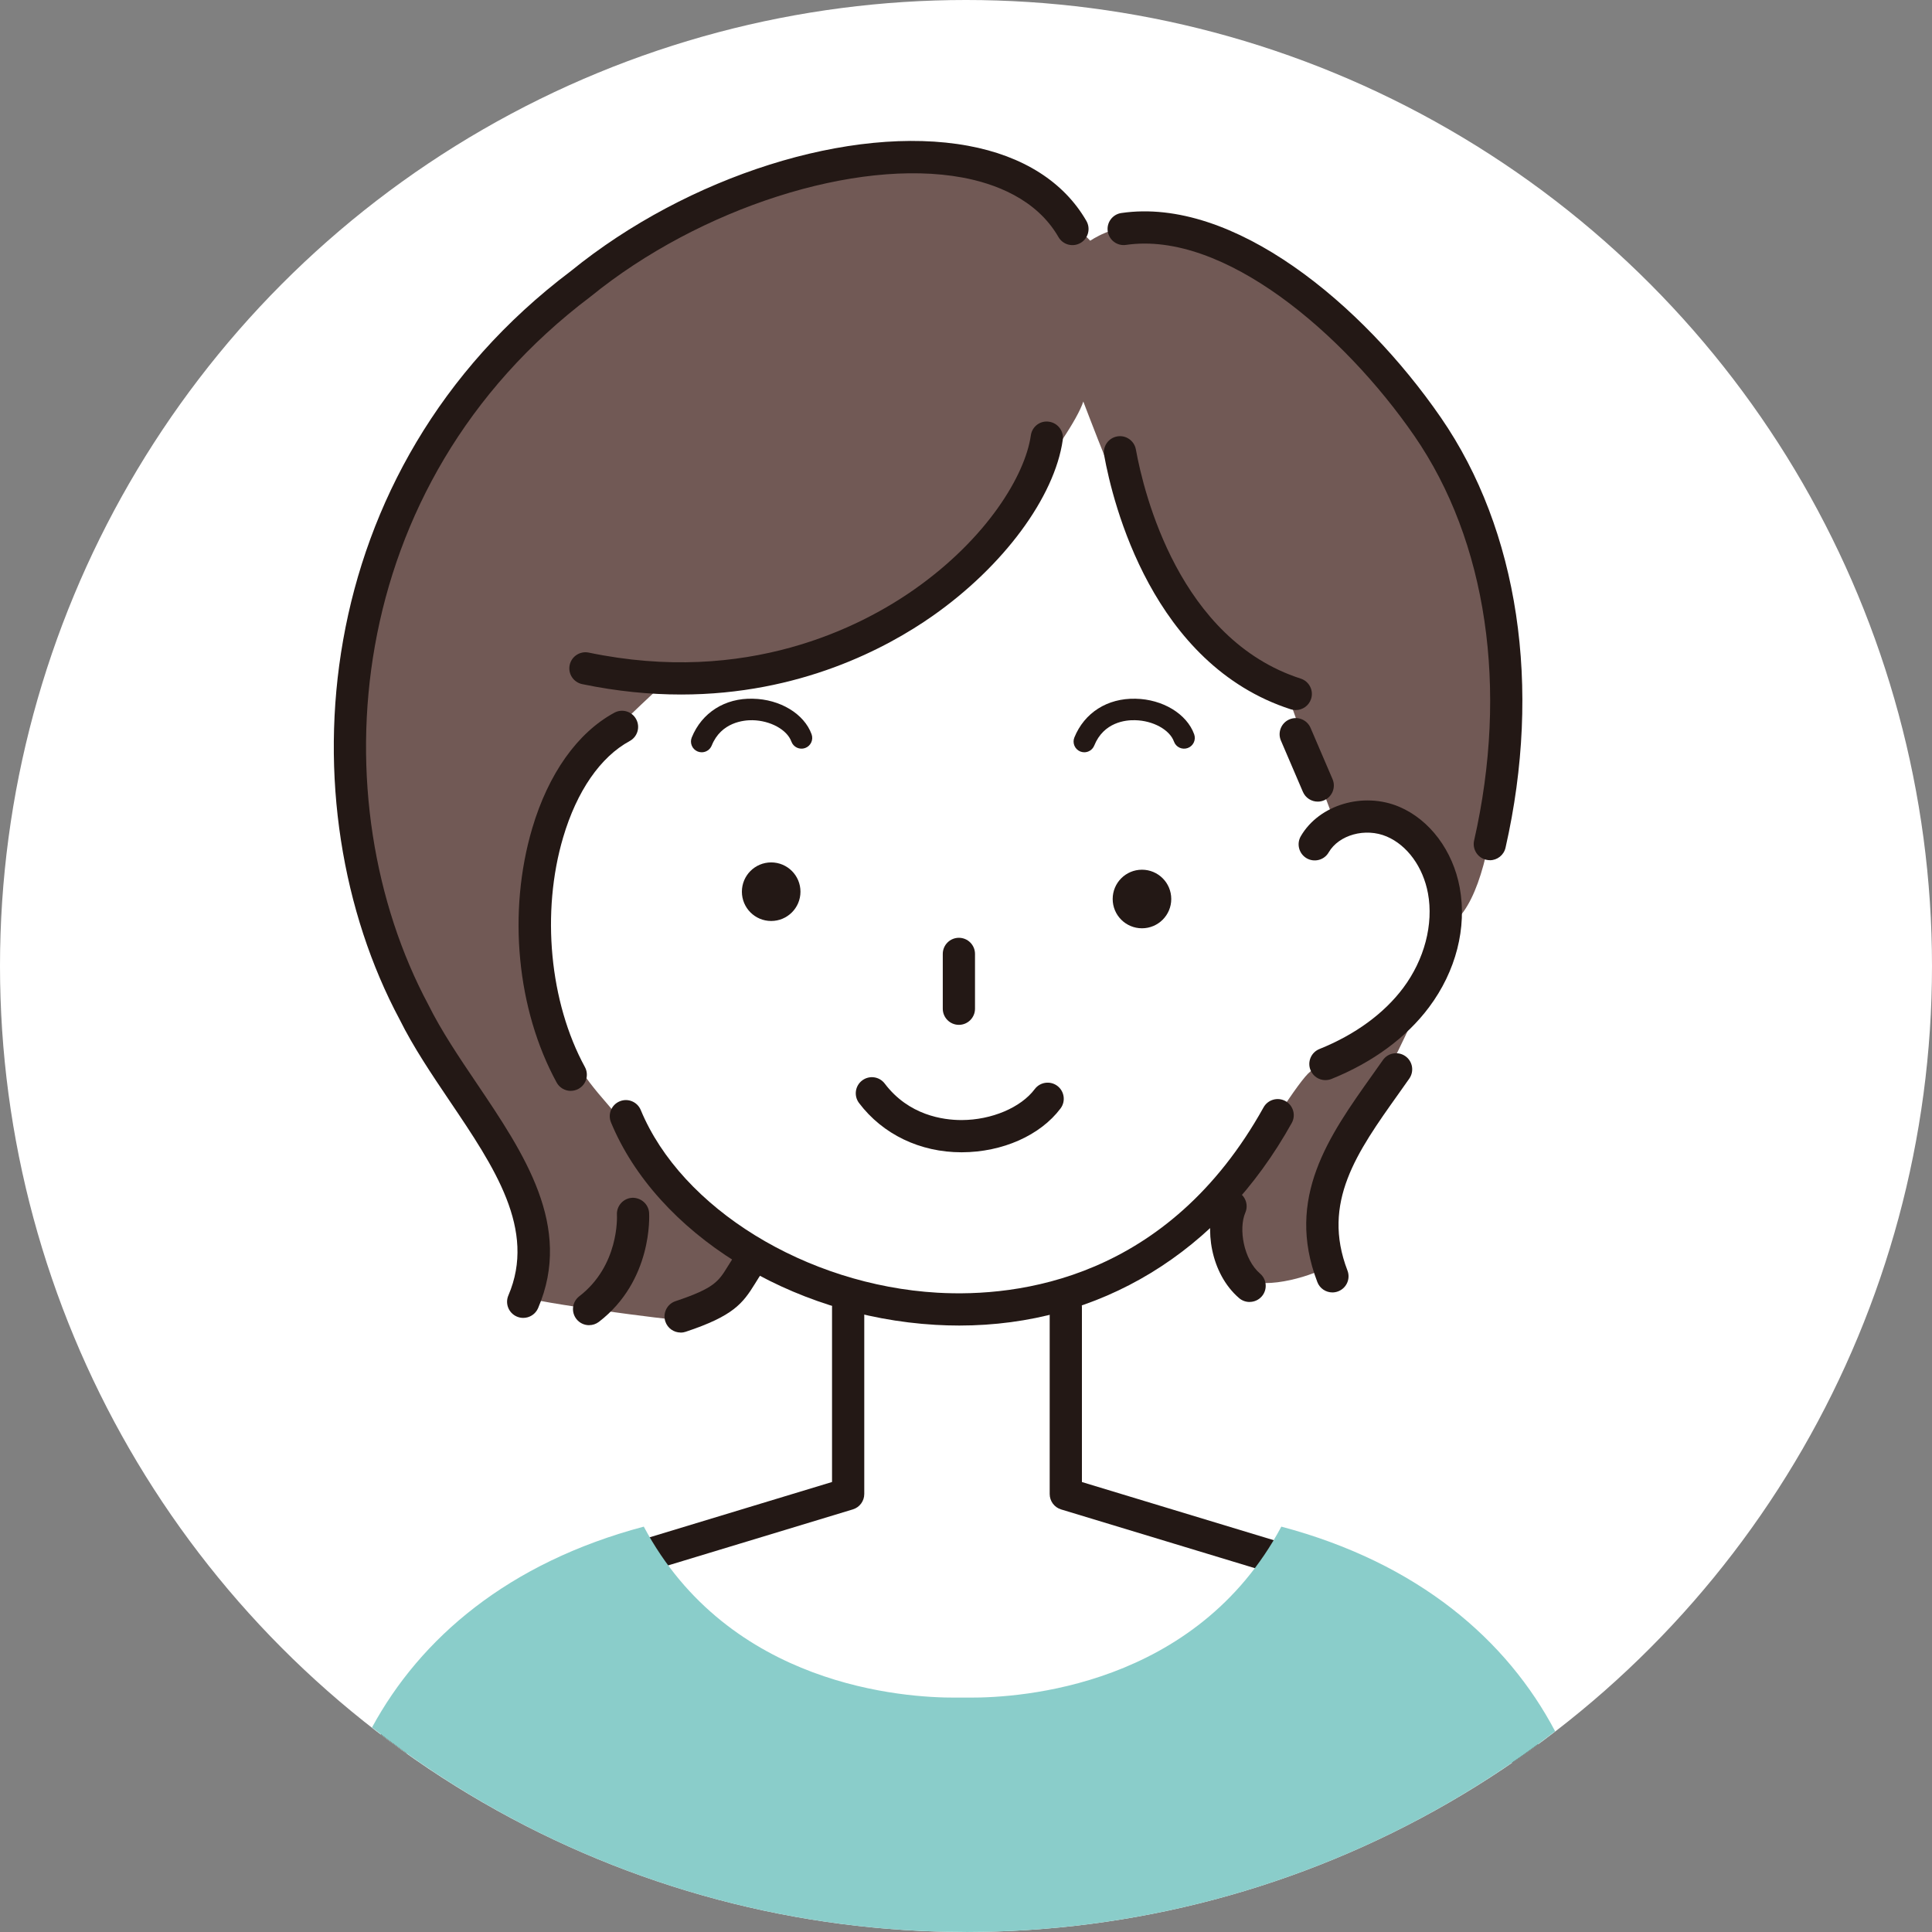 <?xml version="1.0" encoding="UTF-8"?><svg id="_イヤー_2" xmlns="http://www.w3.org/2000/svg" xmlns:xlink="http://www.w3.org/1999/xlink" viewBox="0 0 50 50"><rect x="0" y="0" width="50" height="50" fill="#808080" stroke="none"/><defs><style>.cls-1{fill:none;}.cls-2{clip-path:url(#clippath);}.cls-3{fill:#fff;}.cls-4{fill:#8acdca;}.cls-5{fill:#231815;}.cls-6{fill:#715955;}</style><clipPath id="clippath"><circle class="cls-1" cx="25" cy="25" r="25"/></clipPath></defs><g id="_イヤー_1-2"><g><circle class="cls-3" cx="25" cy="25" r="25"/><g><path class="cls-6" d="M36.688,26.067c-.362,.946-.983,2.052-1.51,2.981s-1.168,2.607-.787,3.717c-.338,.212-1.583,.646-2.229,.329-.546-.676-.841-1.761-.274-2.506s1.601-2.44,1.964-2.803c.38-.38,1.957-1.278,2.836-1.717Z"/><path class="cls-6" d="M28.215,6.23c-.799-.799-2.713-3.234-7.425-1.783s-10.932,5.791-11.572,12.476,2.181,10.677,3.797,12.957,.437,3.542,.576,3.681,3.825,.608,4.038,.608,1.842-1.02,1.949-1.685c-1.04-.239-3.016-2.949-3.989-4.065-1.161-1.333-2.184-3.418-1.621-5.974s2.296-3.854,3.194-4.751c.837,0,4.307-.177,6.293-1.802s4.285-4.594,4.581-5.5c.314,.819,1.534,4.043,2.353,5.193s2.298,2.163,2.909,2.293c.176,.618,1.157,3.148,1.267,3.46,.982-.542,2.638-.21,2.824,2.68,1.471-.64,1.509-5.533,1.509-7.476s-1.624-6.775-5.798-9.399c-3.048-1.916-4.391-1.23-4.886-.913Z"/></g><g class="cls-2"><g><g><g><path class="cls-5" d="M24.883,29.821c-1.072,0-2.038-.464-2.651-1.275-.139-.184-.103-.445,.081-.584,.184-.139,.445-.103,.584,.081,.621,.821,1.509,.944,1.987,.944h.006c.772-.002,1.531-.323,1.889-.801,.139-.185,.401-.221,.584-.084,.184,.138,.222,.4,.084,.584-.523,.697-1.502,1.132-2.554,1.135h-.009Z"/><path class="cls-5" d="M24.816,26.523c-.23,0-.417-.187-.417-.417v-1.419c0-.23,.187-.417,.417-.417s.417,.187,.417,.417v1.419c0,.23-.187,.417-.417,.417Z"/></g><path class="cls-5" d="M18.16,19.469c-.035,0-.07-.007-.104-.02-.142-.058-.211-.22-.154-.362,.26-.643,.86-1.025,1.583-1.004,.703,.013,1.328,.391,1.519,.92,.052,.145-.023,.304-.167,.356-.144,.052-.304-.023-.356-.167-.111-.307-.543-.544-1.006-.553-.224-.004-.812,.05-1.056,.656-.044,.108-.148,.174-.258,.174Z"/><path class="cls-5" d="M28.062,19.469c-.035,0-.07-.007-.104-.02-.142-.058-.211-.22-.154-.362,.26-.642,.855-1.021,1.583-1.004,.703,.013,1.328,.392,1.518,.92,.052,.145-.023,.304-.167,.356-.146,.052-.304-.023-.356-.167-.11-.307-.543-.544-1.006-.553-.243-.008-.812,.05-1.057,.656-.044,.108-.148,.174-.258,.174Z"/><g><path class="cls-5" d="M20.716,23.077c0,.419-.339,.758-.758,.758s-.758-.339-.758-.758c0-.419,.339-.758,.758-.758s.758,.339,.758,.758Z"/><path class="cls-5" d="M30.312,23.266c0,.419-.339,.758-.758,.758s-.758-.339-.758-.758c0-.419,.339-.758,.758-.758s.758,.339,.758,.758Z"/></g><path class="cls-5" d="M24.825,34.305c-.203,0-.407-.006-.613-.018-3.758-.217-7.212-2.371-8.4-5.24-.088-.213,.013-.457,.226-.545,.213-.089,.457,.013,.545,.226,1.053,2.543,4.282,4.531,7.677,4.727,2.089,.12,5.963-.343,8.441-4.797,.112-.201,.366-.273,.567-.162,.201,.112,.274,.366,.162,.567-1.868,3.356-4.98,5.242-8.606,5.242Z"/></g><path class="cls-5" d="M34.302,27.954c-.165,0-.322-.099-.387-.262-.086-.214,.018-.457,.231-.543,.922-.371,1.672-.918,2.169-1.582,.549-.734,.788-1.648,.641-2.446-.126-.681-.535-1.245-1.068-1.472-.55-.234-1.237-.045-1.502,.411-.115,.2-.371,.266-.57,.152-.199-.116-.267-.371-.152-.57,.474-.817,1.619-1.158,2.551-.761,.788,.335,1.386,1.135,1.562,2.088,.192,1.038-.097,2.167-.793,3.097-.588,.787-1.461,1.429-2.525,1.857-.051,.021-.104,.03-.156,.03Z"/><g><path class="cls-5" d="M33.534,18.377c-.042,0-.085-.007-.128-.02-3.583-1.156-4.604-5.326-4.831-6.577-.041-.227,.109-.444,.336-.485,.224-.042,.444,.109,.485,.336,.206,1.135,1.124,4.918,4.266,5.931,.219,.071,.34,.306,.269,.525-.057,.177-.221,.289-.397,.289Z"/><path class="cls-5" d="M17.623,17.974c-.798,0-1.651-.081-2.557-.269-.225-.047-.37-.268-.323-.493,.047-.225,.268-.369,.493-.323,4.09,.852,7.032-.657,8.422-1.632,1.881-1.319,2.872-2.954,3.02-3.989,.032-.228,.241-.39,.472-.354,.228,.033,.387,.244,.354,.472-.212,1.48-1.533,3.267-3.366,4.553-1.191,.836-3.438,2.035-6.514,2.035Z"/><path class="cls-5" d="M34.103,20.746c-.162,0-.316-.095-.384-.253l-.569-1.327c-.091-.212,.008-.457,.219-.548,.212-.091,.457,.008,.548,.219l.569,1.327c.091,.212-.008,.457-.219,.548-.053,.023-.109,.034-.164,.034Z"/></g><path class="cls-5" d="M13.54,34.107c-.055,0-.11-.011-.164-.034-.212-.091-.31-.336-.219-.548,.729-1.7-.362-3.317-1.517-5.028-.463-.686-.942-1.396-1.299-2.116-2.957-5.532-2.412-14.207,4.433-19.366,3.027-2.463,7.259-3.8,10.282-3.242,1.42,.262,2.478,.935,3.06,1.945,.115,.2,.046,.455-.153,.57-.201,.115-.455,.046-.57-.153-.576-1-1.671-1.39-2.488-1.541-2.752-.508-6.798,.786-9.616,3.078-6.487,4.889-7.005,13.089-4.205,18.327,.338,.683,.801,1.368,1.249,2.032,1.229,1.822,2.5,3.705,1.593,5.823-.068,.158-.222,.253-.384,.253Z"/><path class="cls-5" d="M15.246,34.296c-.125,0-.249-.056-.331-.163-.14-.183-.106-.444,.076-.585,1.033-.795,.978-2.055,.975-2.109-.012-.229,.163-.426,.392-.44,.227-.009,.426,.161,.441,.39,.004,.071,.093,1.75-1.299,2.82-.076,.058-.165,.086-.254,.086Z"/><path class="cls-5" d="M17.615,34.486c-.175,0-.337-.11-.396-.285-.073-.218,.045-.455,.264-.527,1.003-.335,1.112-.511,1.351-.899,.069-.111,.144-.232,.241-.369,.134-.187,.395-.231,.582-.097s.231,.394,.097,.582c-.085,.119-.151,.226-.21,.323-.324,.525-.567,.842-1.798,1.252-.044,.015-.088,.022-.132,.022Z"/><path class="cls-5" d="M38.557,22.262c-.03,0-.062-.004-.093-.011-.225-.051-.365-.275-.314-.499,.894-3.934,.33-7.751-1.548-10.473-1.821-2.641-4.931-5.311-7.461-4.941-.228,.034-.44-.124-.473-.352-.033-.228,.124-.44,.352-.473,2.896-.425,6.24,2.351,8.269,5.293,2.01,2.914,2.62,6.971,1.674,11.132-.044,.194-.216,.325-.406,.325Z"/><path class="cls-5" d="M34.482,33.448c-.167,0-.326-.102-.389-.268-.838-2.179,.308-3.791,1.417-5.351l.279-.394c.132-.189,.392-.234,.581-.102s.234,.392,.102,.581l-.282,.399c-1.071,1.506-1.995,2.807-1.318,4.568,.083,.215-.024,.456-.24,.539-.049,.019-.1,.028-.15,.028Z"/><path class="cls-5" d="M32.339,33.695c-.096,0-.193-.033-.271-.1-.741-.636-.912-1.827-.606-2.541,.091-.212,.335-.31,.548-.219,.212,.091,.31,.336,.219,.548-.178,.414-.047,1.211,.382,1.578,.175,.15,.195,.413,.045,.588-.083,.096-.199,.145-.317,.145Z"/><path class="cls-5" d="M14.772,28.232c-.148,0-.291-.079-.367-.218-1.03-1.889-1.272-4.409-.631-6.578,.418-1.412,1.172-2.475,2.125-2.991,.202-.11,.456-.035,.565,.168,.11,.203,.035,.456-.168,.565-.756,.41-1.368,1.295-1.722,2.494-.572,1.934-.351,4.266,.563,5.942,.11,.202,.036,.456-.167,.566-.063,.034-.132,.051-.199,.051Z"/><g><path class="cls-5" d="M33.043,39.884l-5.043-1.529v-4.523c0-.23-.187-.417-.417-.417s-.417,.187-.417,.417v4.833c0,.184,.12,.346,.296,.399l5.35,1.622c3.229,.884,5.254,2.748,6.318,4.937,.228-.157,.454-.317,.677-.482-1.427-2.697-4.06-4.516-6.764-5.256Z"/><path class="cls-5" d="M10.526,45.377c1.096-2.081,3.091-3.842,6.206-4.695l5.339-1.619c.176-.053,.296-.215,.296-.399v-4.833c0-.23-.187-.417-.417-.417s-.417,.187-.417,.417v4.523l-5.033,1.526c-2.628,.719-5.185,2.451-6.641,5.009,.219,.167,.442,.328,.666,.487Z"/></g><path class="cls-4" d="M25,50c5.741,0,11.026-1.94,15.247-5.194-1.242-2.356-3.529-4.352-7.086-5.297-2.212,4.143-6.756,4.431-8.068,4.425h-.364c-1.312,.006-5.857-.282-8.068-4.425-3.507,.932-5.78,2.885-7.034,5.198,4.241,3.313,9.574,5.292,15.373,5.292Z"/></g></g></g></g></svg>